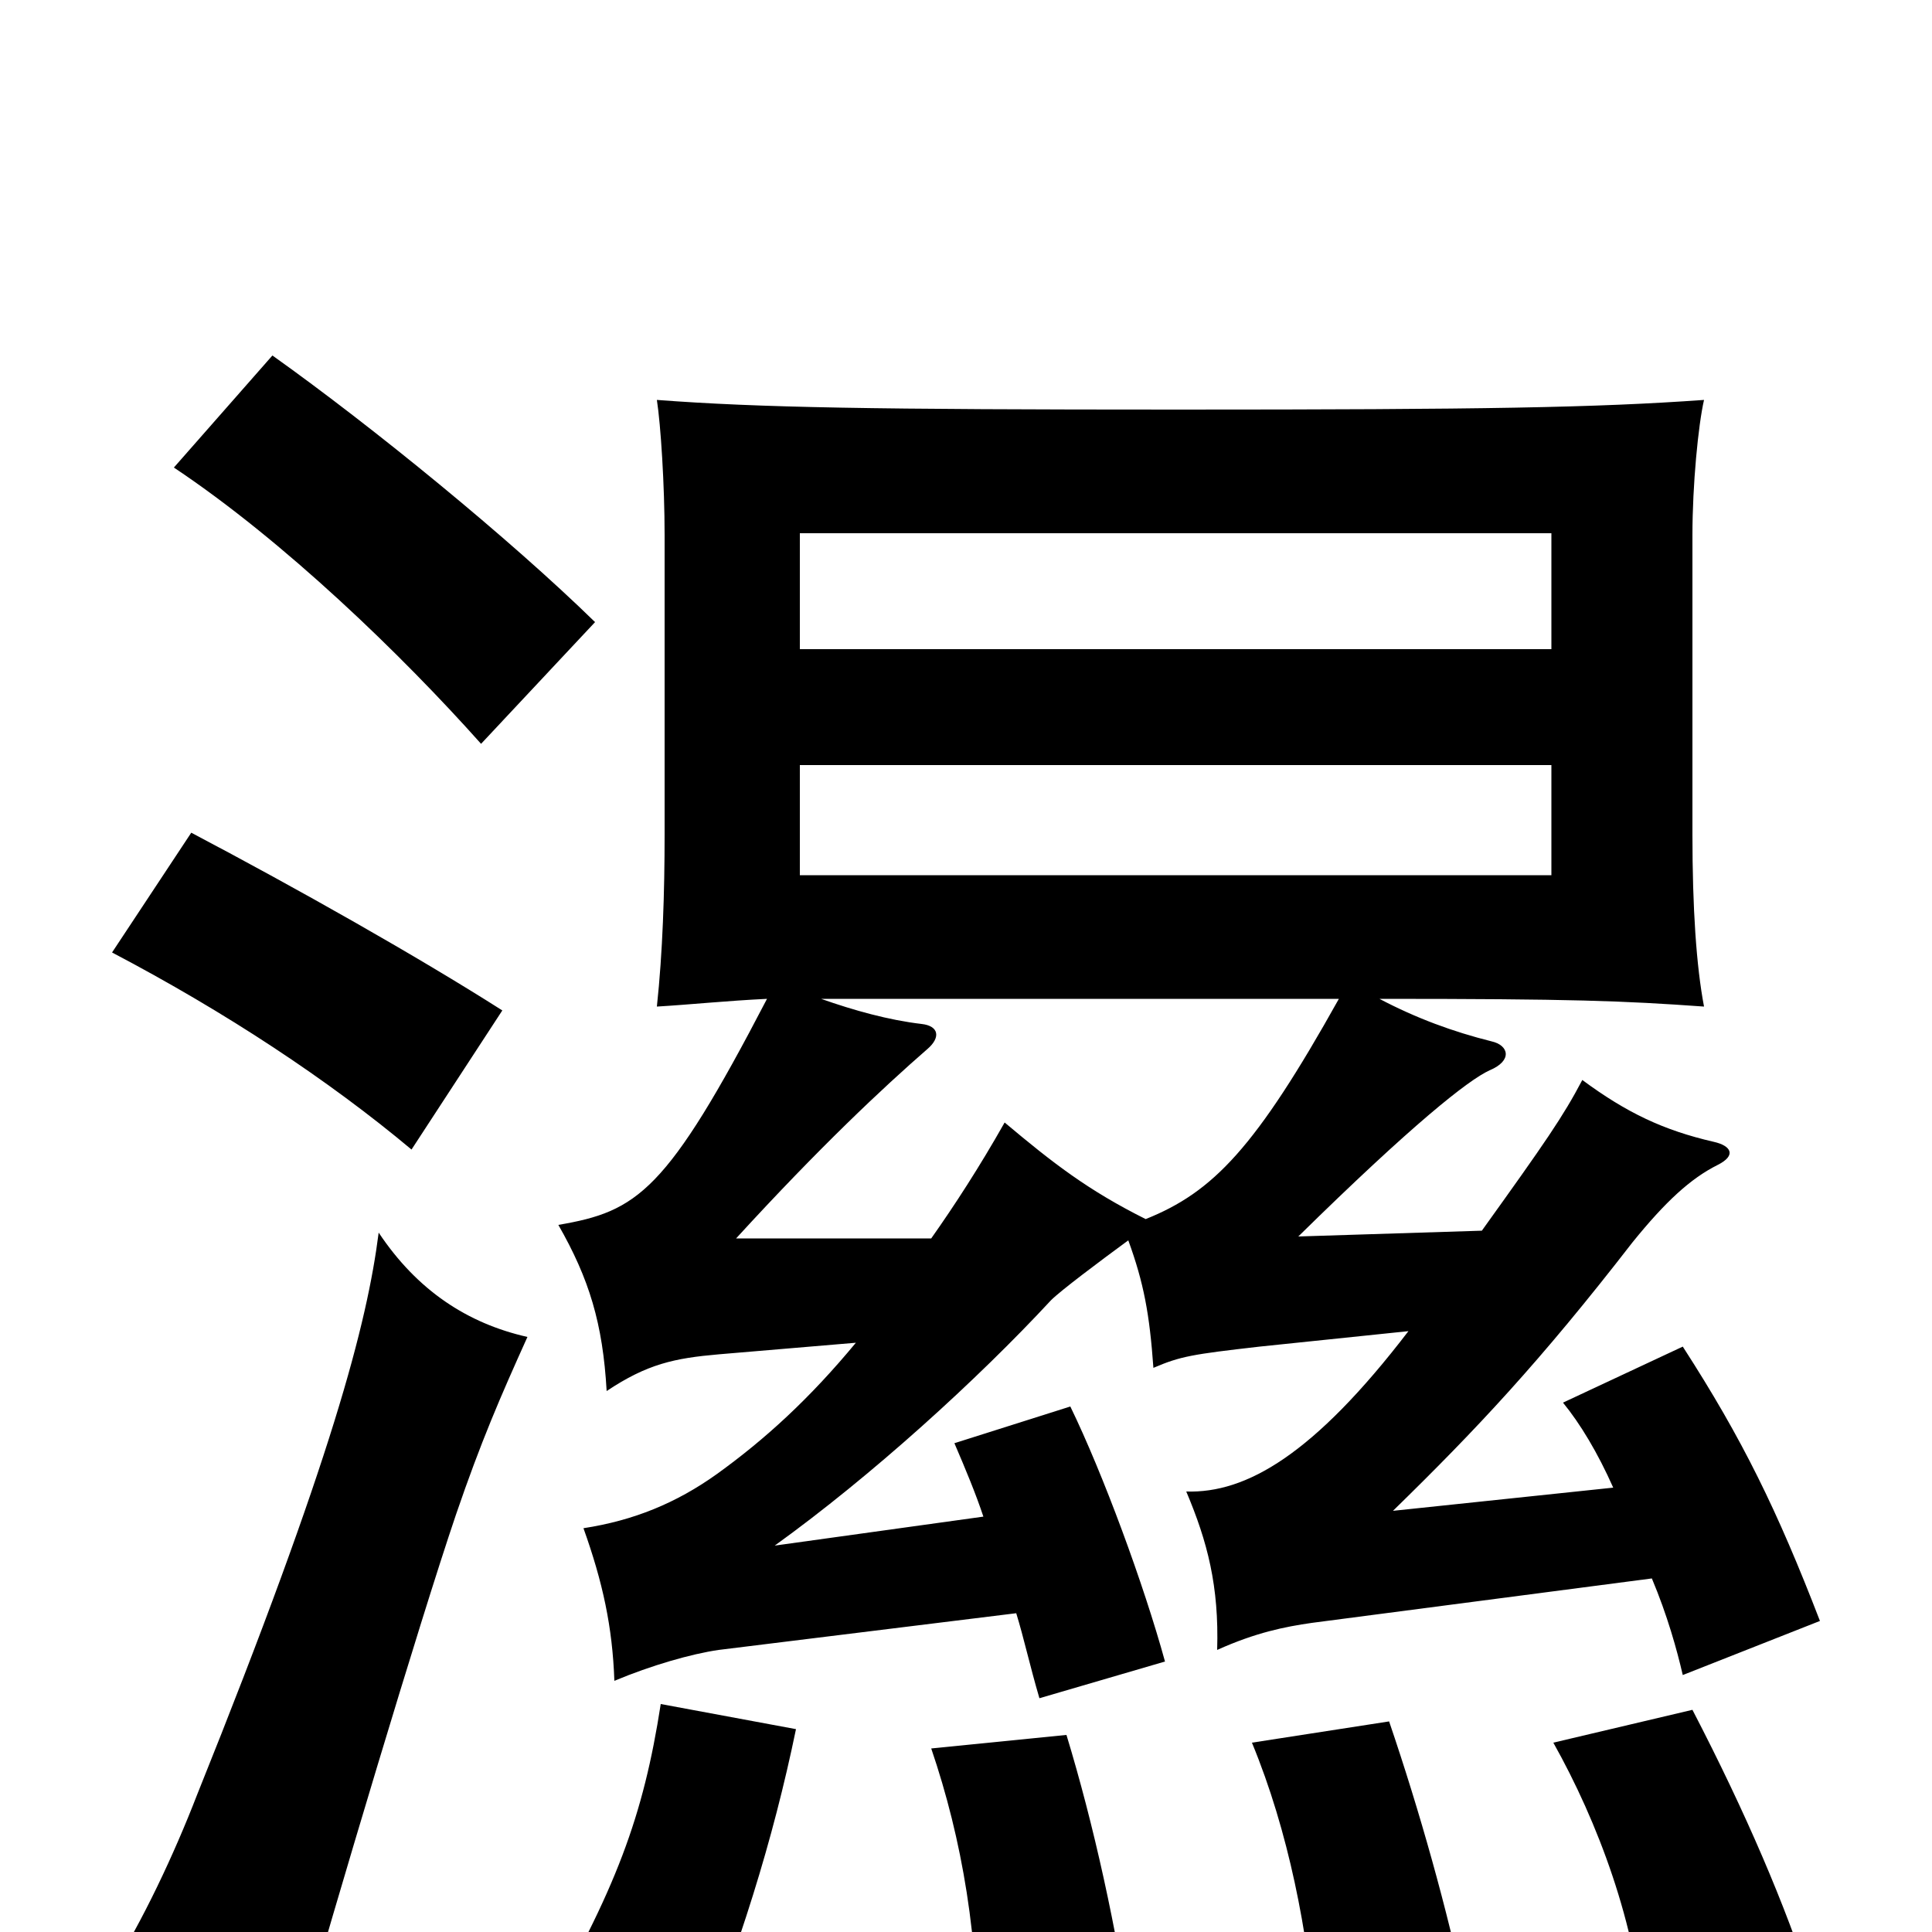<svg xmlns="http://www.w3.org/2000/svg" viewBox="0 -1000 1000 1000">
	<path fill="#000000" d="M803 -547H414V-604H803ZM803 -664H414V-724H803ZM482 -359H381C424 -406 457 -437 480 -457C487 -463 486 -469 477 -470C460 -472 442 -477 425 -483H693C650 -406 628 -383 593 -369C563 -384 545 -398 520 -419C507 -396 494 -376 482 -359ZM584 -358C592 -336 595 -320 597 -292C611 -298 617 -299 652 -303L729 -311C680 -247 645 -227 614 -228C625 -202 631 -179 630 -146C650 -155 665 -158 679 -160L855 -183C863 -164 868 -146 871 -133L942 -161C920 -218 902 -255 871 -303L809 -274C818 -263 827 -248 835 -230L721 -218C764 -260 797 -295 845 -357C862 -378 875 -390 889 -397C899 -402 896 -407 887 -409C861 -415 842 -424 819 -441C809 -422 800 -409 767 -363L672 -360C731 -418 760 -441 771 -446C783 -451 781 -459 772 -461C752 -466 733 -473 714 -483C814 -483 840 -482 882 -479C878 -500 876 -530 876 -568V-723C876 -749 879 -780 882 -793C826 -789 768 -788 610 -788C452 -788 393 -789 340 -793C342 -780 344 -749 344 -723V-568C344 -538 343 -507 340 -479C357 -480 376 -482 397 -483C345 -383 330 -373 289 -366C305 -338 312 -315 314 -280C335 -294 349 -297 372 -299L443 -305C419 -276 396 -255 371 -237C350 -222 328 -213 302 -209C312 -181 317 -158 318 -130C337 -138 358 -144 372 -146L526 -165C530 -152 533 -138 538 -121L603 -140C592 -180 571 -237 554 -272L494 -253C500 -239 505 -227 509 -215L401 -200C451 -236 506 -286 544 -327C549 -332 569 -347 584 -358ZM586 53C578 -2 566 -56 552 -102L482 -95C498 -48 507 4 506 64ZM412 -105L342 -118C333 -60 319 -22 279 47L357 72C383 7 400 -47 412 -105ZM759 35C749 -12 735 -62 719 -109L648 -98C667 -52 677 0 681 49ZM938 29C924 -14 904 -61 876 -115L804 -98C827 -57 847 -4 851 49ZM273 -308C242 -315 216 -332 196 -362C190 -315 172 -245 102 -71C90 -40 74 -6 57 21C92 28 130 41 153 58C174 -16 217 -160 236 -216C249 -254 259 -277 273 -308ZM260 -477C216 -505 154 -540 99 -569L58 -507C117 -476 170 -441 213 -405ZM308 -678C264 -721 193 -779 141 -816L90 -758C147 -720 208 -661 249 -615Z"/>
</svg>